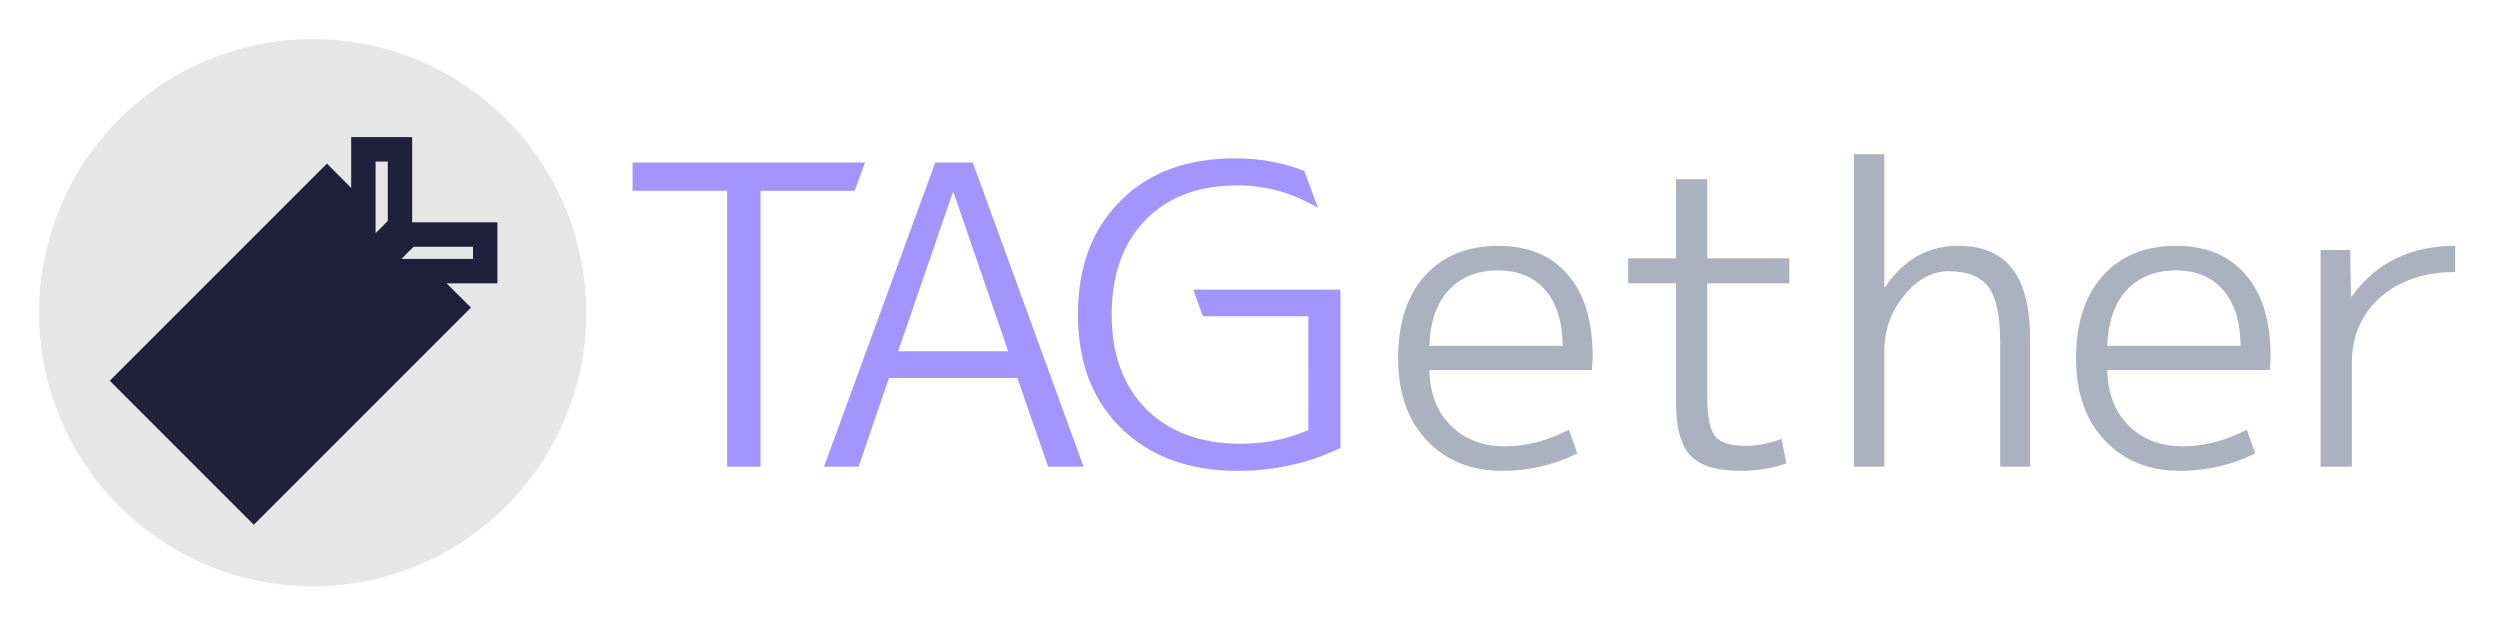 <?xml version="1.0" encoding="UTF-8" standalone="no"?>
<svg
   sodipodi:docname="logo.svg"
   inkscape:version="1.2.2 (732a01da63, 2022-12-09)"
   inkscape:export-ydpi="96.000008"
   inkscape:export-xdpi="96.000008"
   inkscape:export-filename="D:\watasuke\Desktop\bitmap.png"
   id="svg8"
   version="1.1"
   viewBox="0 0 270.933 67.733"
   height="256"
   width="1024"
   xmlns:inkscape="http://www.inkscape.org/namespaces/inkscape"
   xmlns:sodipodi="http://sodipodi.sourceforge.net/DTD/sodipodi-0.dtd"
   xmlns="http://www.w3.org/2000/svg"
   xmlns:svg="http://www.w3.org/2000/svg"
   xmlns:rdf="http://www.w3.org/1999/02/22-rdf-syntax-ns#"
   xmlns:cc="http://creativecommons.org/ns#"
   xmlns:dc="http://purl.org/dc/elements/1.1/">
  <defs
     id="defs2">
    <clipPath
       id="clipPath1465"
       clipPathUnits="userSpaceOnUse">
      <circle
         style="fill:#cacaca;fill-opacity:1;stroke:none;stroke-width:0.325;stroke-opacity:1;paint-order:stroke fill markers"
         id="circle1467"
         cy="67.733"
         cx="67.733"
         r="64" />
    </clipPath>
  </defs>
  <sodipodi:namedview
     inkscape:window-maximized="0"
     inkscape:window-y="3"
     inkscape:window-x="379"
     inkscape:window-height="1041"
     inkscape:window-width="1638"
     units="px"
     showgrid="false"
     inkscape:document-rotation="0"
     inkscape:current-layer="layer1"
     inkscape:document-units="mm"
     inkscape:cy="106.81848"
     inkscape:cx="490.85633"
     inkscape:zoom="0.5897856"
     inkscape:pageshadow="2"
     inkscape:pageopacity="0"
     borderopacity="1.0"
     bordercolor="#666666"
     pagecolor="#ffffff"
     id="base"
     inkscape:showpageshadow="0"
     inkscape:pagecheckerboard="0"
     inkscape:deskcolor="#d1d1d1" />
  <g
     id="layer1"
     inkscape:groupmode="layer"
     inkscape:label="main">
    <g
       id="g352"
       transform="matrix(0.467,0,0,0.467,2.258,2.258)">
      <path
         d="m 131.233,67.733 a 63.5,63.5 0 0 1 -63.5,63.5 A 63.5,63.5 0 0 1 4.233,67.734 63.5,63.5 0 0 1 67.733,4.233 63.5,63.5 0 0 1 131.233,67.732 l -63.5,0.001 z"
         sodipodi:arc-type="slice"
         sodipodi:end="6.2831687"
         sodipodi:start="0"
         sodipodi:ry="63.5"
         sodipodi:rx="63.5"
         sodipodi:cy="67.73333"
         sodipodi:cx="67.73333"
         sodipodi:type="arc"
         id="path836"
         style="opacity:0.999;fill:#e6e6e6;fill-opacity:1;stroke-width:1.42" />
      <g
         aria-label="tag"
         transform="matrix(0.717,0,0,0.717,16.806,31.44)"
         id="text837"
         style="font-style:normal;font-weight:normal;font-size:112.299px;line-height:1.25;font-family:sans-serif;fill:#000000;fill-opacity:1;stroke:none;stroke-width:1.394;stroke-miterlimit:4;stroke-dasharray:none;paint-order:stroke fill markers">
        <path
           d="m 130.803,21.372 v 19.74 h -16.45 l 7.896,7.841 L 51.952,119.25 5.344,72.642 75.64,2.345 83.482,10.241 V -6.209 H 103.222 V 21.372 Z M 91.378,1.687 V 24.827 c 1.353,-1.243 2.669,-2.559 3.948,-3.948 V 1.687 Z M 122.907,33.216 v -3.948 h -19.192 c -1.389,1.279 -2.705,2.595 -3.948,3.948 z"
           style="fill:#20203c;fill-opacity:1;stroke:none;stroke-width:1.394;stroke-miterlimit:4;stroke-dasharray:none;stroke-opacity:1;paint-order:stroke fill markers"
           id="path839"
           sodipodi:nodetypes="cccccccccccccccccccccc"
           inkscape:export-filename="D:\watasuke\Desktop\path839.png"
           inkscape:export-xdpi="109.22667"
           inkscape:export-ydpi="109.22667" />
      </g>
    </g>
    <g
       aria-label="TAGether"
       id="text347"
       style="font-size:45.156px;font-family:'Mplus 1p';-inkscape-font-specification:'Mplus 1p';letter-spacing:-1.65px;stroke-width:1.158"
       transform="translate(-1.269)">
      <path
         d="m 69.824,17.611 h 25.191 l -1.123,3.071 H 83.687 V 50.574 H 80.074 V 20.681 H 69.824 Z"
         style="fill:#a494fe"
         id="path2962"
         sodipodi:nodetypes="ccccccccc" />
      <path
         d="M 90.569,50.574 102.625,17.611 h 4.064 l 12.011,32.964 h -3.838 l -3.342,-9.618 H 97.613 l -3.296,9.618 z m 8.038,-12.508 h 11.921 l -5.915,-17.204 h -0.09 z"
         style="fill:#a494fe"
         id="path2964" />
      <path
         d="m 135.381,20.094 c -4.245,0 -7.586,1.264 -10.025,3.793 -2.408,2.529 -3.612,5.93 -3.612,10.205 0,4.305 1.249,7.722 3.748,10.25 2.529,2.499 5.93,3.748 10.205,3.748 2.679,0 5.133,-0.497 7.36,-1.49 V 34.273 h -11.424 l -1.053,-2.89 h 15.954 v 17.159 c -3.402,1.656 -7.12,2.484 -11.153,2.484 -5.238,0 -9.438,-1.535 -12.598,-4.606 -3.131,-3.071 -4.696,-7.18 -4.696,-12.327 0,-5.148 1.535,-9.257 4.606,-12.327 3.071,-3.071 7.21,-4.606 12.418,-4.606 2.723,0 5.233,0.458 7.528,1.375 -0.371,-0.928 0.726,1.991 1.458,3.999 -2.709,-1.626 -5.614,-2.438 -8.715,-2.438 z"
         style="fill:#a494fe"
         id="path2966"
         sodipodi:nodetypes="scscsccccccscsssccs" />
      <path
         d="m 156.173,40.098 q 0.09,3.838 2.348,6.051 2.258,2.213 5.87,2.213 3.477,0 6.909,-1.806 l 0.903,2.574 q -3.793,1.897 -8.128,1.897 -5.057,0 -8.173,-3.296 -3.116,-3.296 -3.116,-8.896 0,-5.69 2.89,-8.941 2.935,-3.251 7.947,-3.251 4.877,0 7.541,3.116 2.709,3.071 2.709,8.85 0,0.587 -0.09,1.49 z m 0,-2.619 h 14.45 q -0.045,-3.929 -1.897,-6.051 -1.851,-2.122 -5.103,-2.122 -3.387,0 -5.374,2.167 -1.942,2.122 -2.077,6.006 z"
         id="path2968"
         style="fill:#abb2bf;fill-opacity:1;stroke:none;stroke-opacity:1" />
      <path
         d="m 186.291,19.417 v 8.58 h 8.896 v 2.709 h -8.896 v 12.327 q 0,3.161 0.858,4.245 0.858,1.039 3.206,1.039 2.077,0 3.974,-0.768 l 0.542,2.664 q -2.303,0.813 -4.967,0.813 -3.838,0 -5.419,-1.626 -1.58,-1.671 -1.58,-5.735 V 30.706 h -5.193 v -2.709 h 5.193 v -8.58 z"
         id="path2970"
         style="fill:#abb2bf;fill-opacity:1;stroke:none;stroke-opacity:1" />
      <path
         d="m 202.186,16.708 h 3.296 v 14.405 h 0.09 q 2.98,-4.47 7.902,-4.47 3.974,0 5.87,2.484 1.942,2.438 1.942,7.767 v 13.682 h -3.251 V 37.163 q 0,-4.38 -1.264,-6.051 -1.264,-1.716 -4.335,-1.716 -2.709,0 -4.832,2.664 -2.122,2.619 -2.122,5.961 v 12.553 h -3.296 z"
         id="path2972"
         style="fill:#abb2bf;fill-opacity:1;stroke:none;stroke-opacity:1" />
      <path
         d="m 229.641,40.098 q 0.09,3.838 2.348,6.051 2.258,2.213 5.87,2.213 3.477,0 6.909,-1.806 l 0.903,2.574 q -3.793,1.897 -8.128,1.897 -5.057,0 -8.173,-3.296 -3.116,-3.296 -3.116,-8.896 0,-5.69 2.89,-8.941 2.935,-3.251 7.947,-3.251 4.877,0 7.541,3.116 2.709,3.071 2.709,8.85 0,0.587 -0.09,1.49 z m 0,-2.619 h 14.45 q -0.045,-3.929 -1.897,-6.051 -1.851,-2.122 -5.103,-2.122 -3.387,0 -5.374,2.167 -1.942,2.122 -2.077,6.006 z"
         id="path2974"
         style="fill:#abb2bf;fill-opacity:1;stroke:none;stroke-opacity:1" />
      <path
         d="m 252.76,27.093 h 3.206 l 0.09,5.012 h 0.09 q 3.974,-5.464 11.199,-5.464 v 2.845 q -5.012,0 -8.128,2.754 -3.071,2.754 -3.071,7.135 v 11.199 h -3.387 z"
         id="path2976"
         style="fill:#abb2bf;fill-opacity:1;stroke:none;stroke-opacity:1" />
    </g>
  </g>
</svg>
